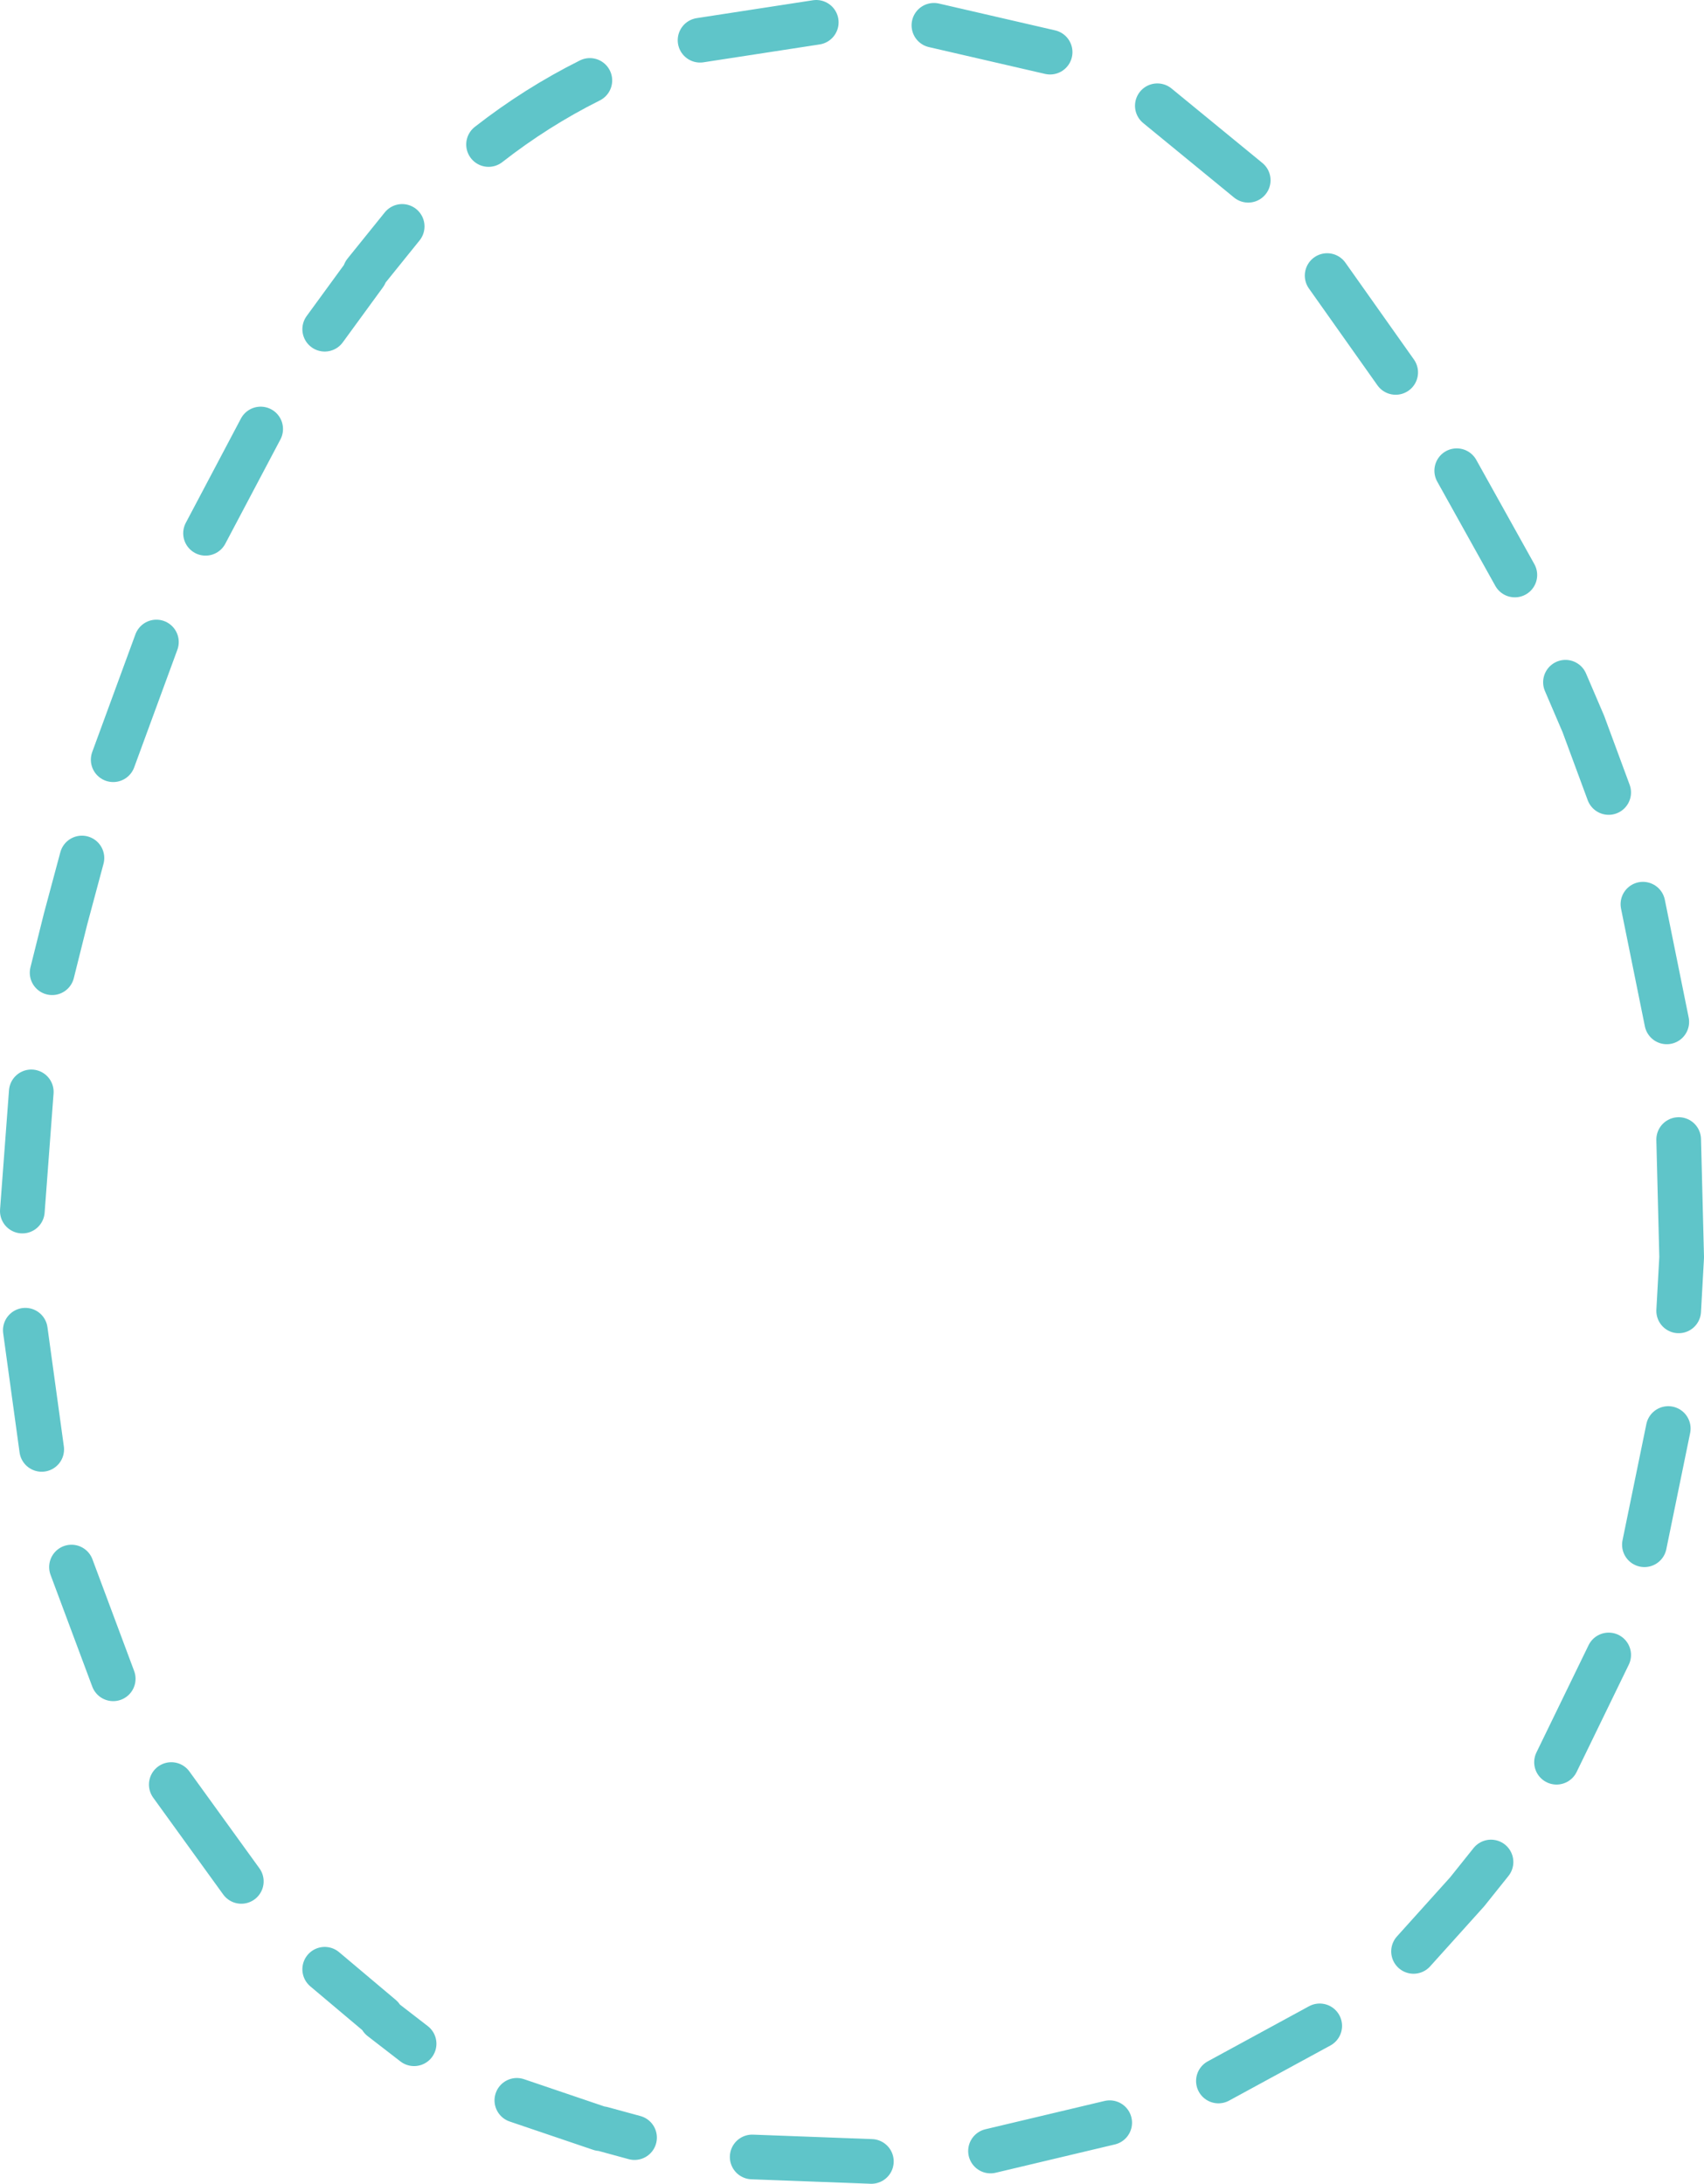 <?xml version="1.0" encoding="UTF-8" standalone="no"?>
<svg xmlns:ffdec="https://www.free-decompiler.com/flash" xmlns:xlink="http://www.w3.org/1999/xlink" ffdec:objectType="shape" height="73.3px" width="57.2px" xmlns="http://www.w3.org/2000/svg">
  <g transform="matrix(1.0, 0.0, 0.0, 1.0, 28.6, 36.65)">
    <path d="M6.65 -34.9 L2.75 -35.8 M13.3 -30.6 L10.25 -33.1 M18.25 -24.15 L15.95 -27.4 M22.25 -17.35 L20.3 -20.85 M25.4 -10.05 L24.55 -12.35 23.95 -13.75 M27.35 -2.35 L26.55 -6.3 M27.75 7.35 L27.85 5.55 27.75 1.6 M23.65 22.5 L25.4 18.9 M26.6 15.2 L27.4 11.3 M4.65 35.55 L8.65 34.6 M12.3 33.2 L15.7 31.35 M18.85 28.85 L20.65 26.85 21.45 25.85 M-1.2 -35.9 L-5.1 -35.3 M-8.8 -33.95 Q-10.6 -33.05 -12.2 -31.8 M-15.1 -29.05 L-16.35 -27.5 -16.35 -27.45 -17.7 -25.6 M-23.35 -15.1 L-24.8 -11.15 M-25.85 -7.85 L-26.4 -5.8 -26.85 -4.0 M-19.85 -22.25 L-21.7 -18.75 M-27.55 0.0 L-27.85 4.0 M-27.75 8.0 L-27.2 12.0 M-26.2 15.95 L-24.8 19.7 M-11.25 33.85 L-8.45 34.8 -8.4 34.8 -7.3 35.1 M-17.7 29.45 L-15.8 31.05 -15.8 31.1 -14.7 31.95 M-22.85 23.25 L-20.5 26.5 M-3.35 35.75 L0.65 35.9" fill="none" stroke="#5fc5c9" stroke-linecap="round" stroke-linejoin="round" stroke-width="1.5"/>
  </g>
</svg>
